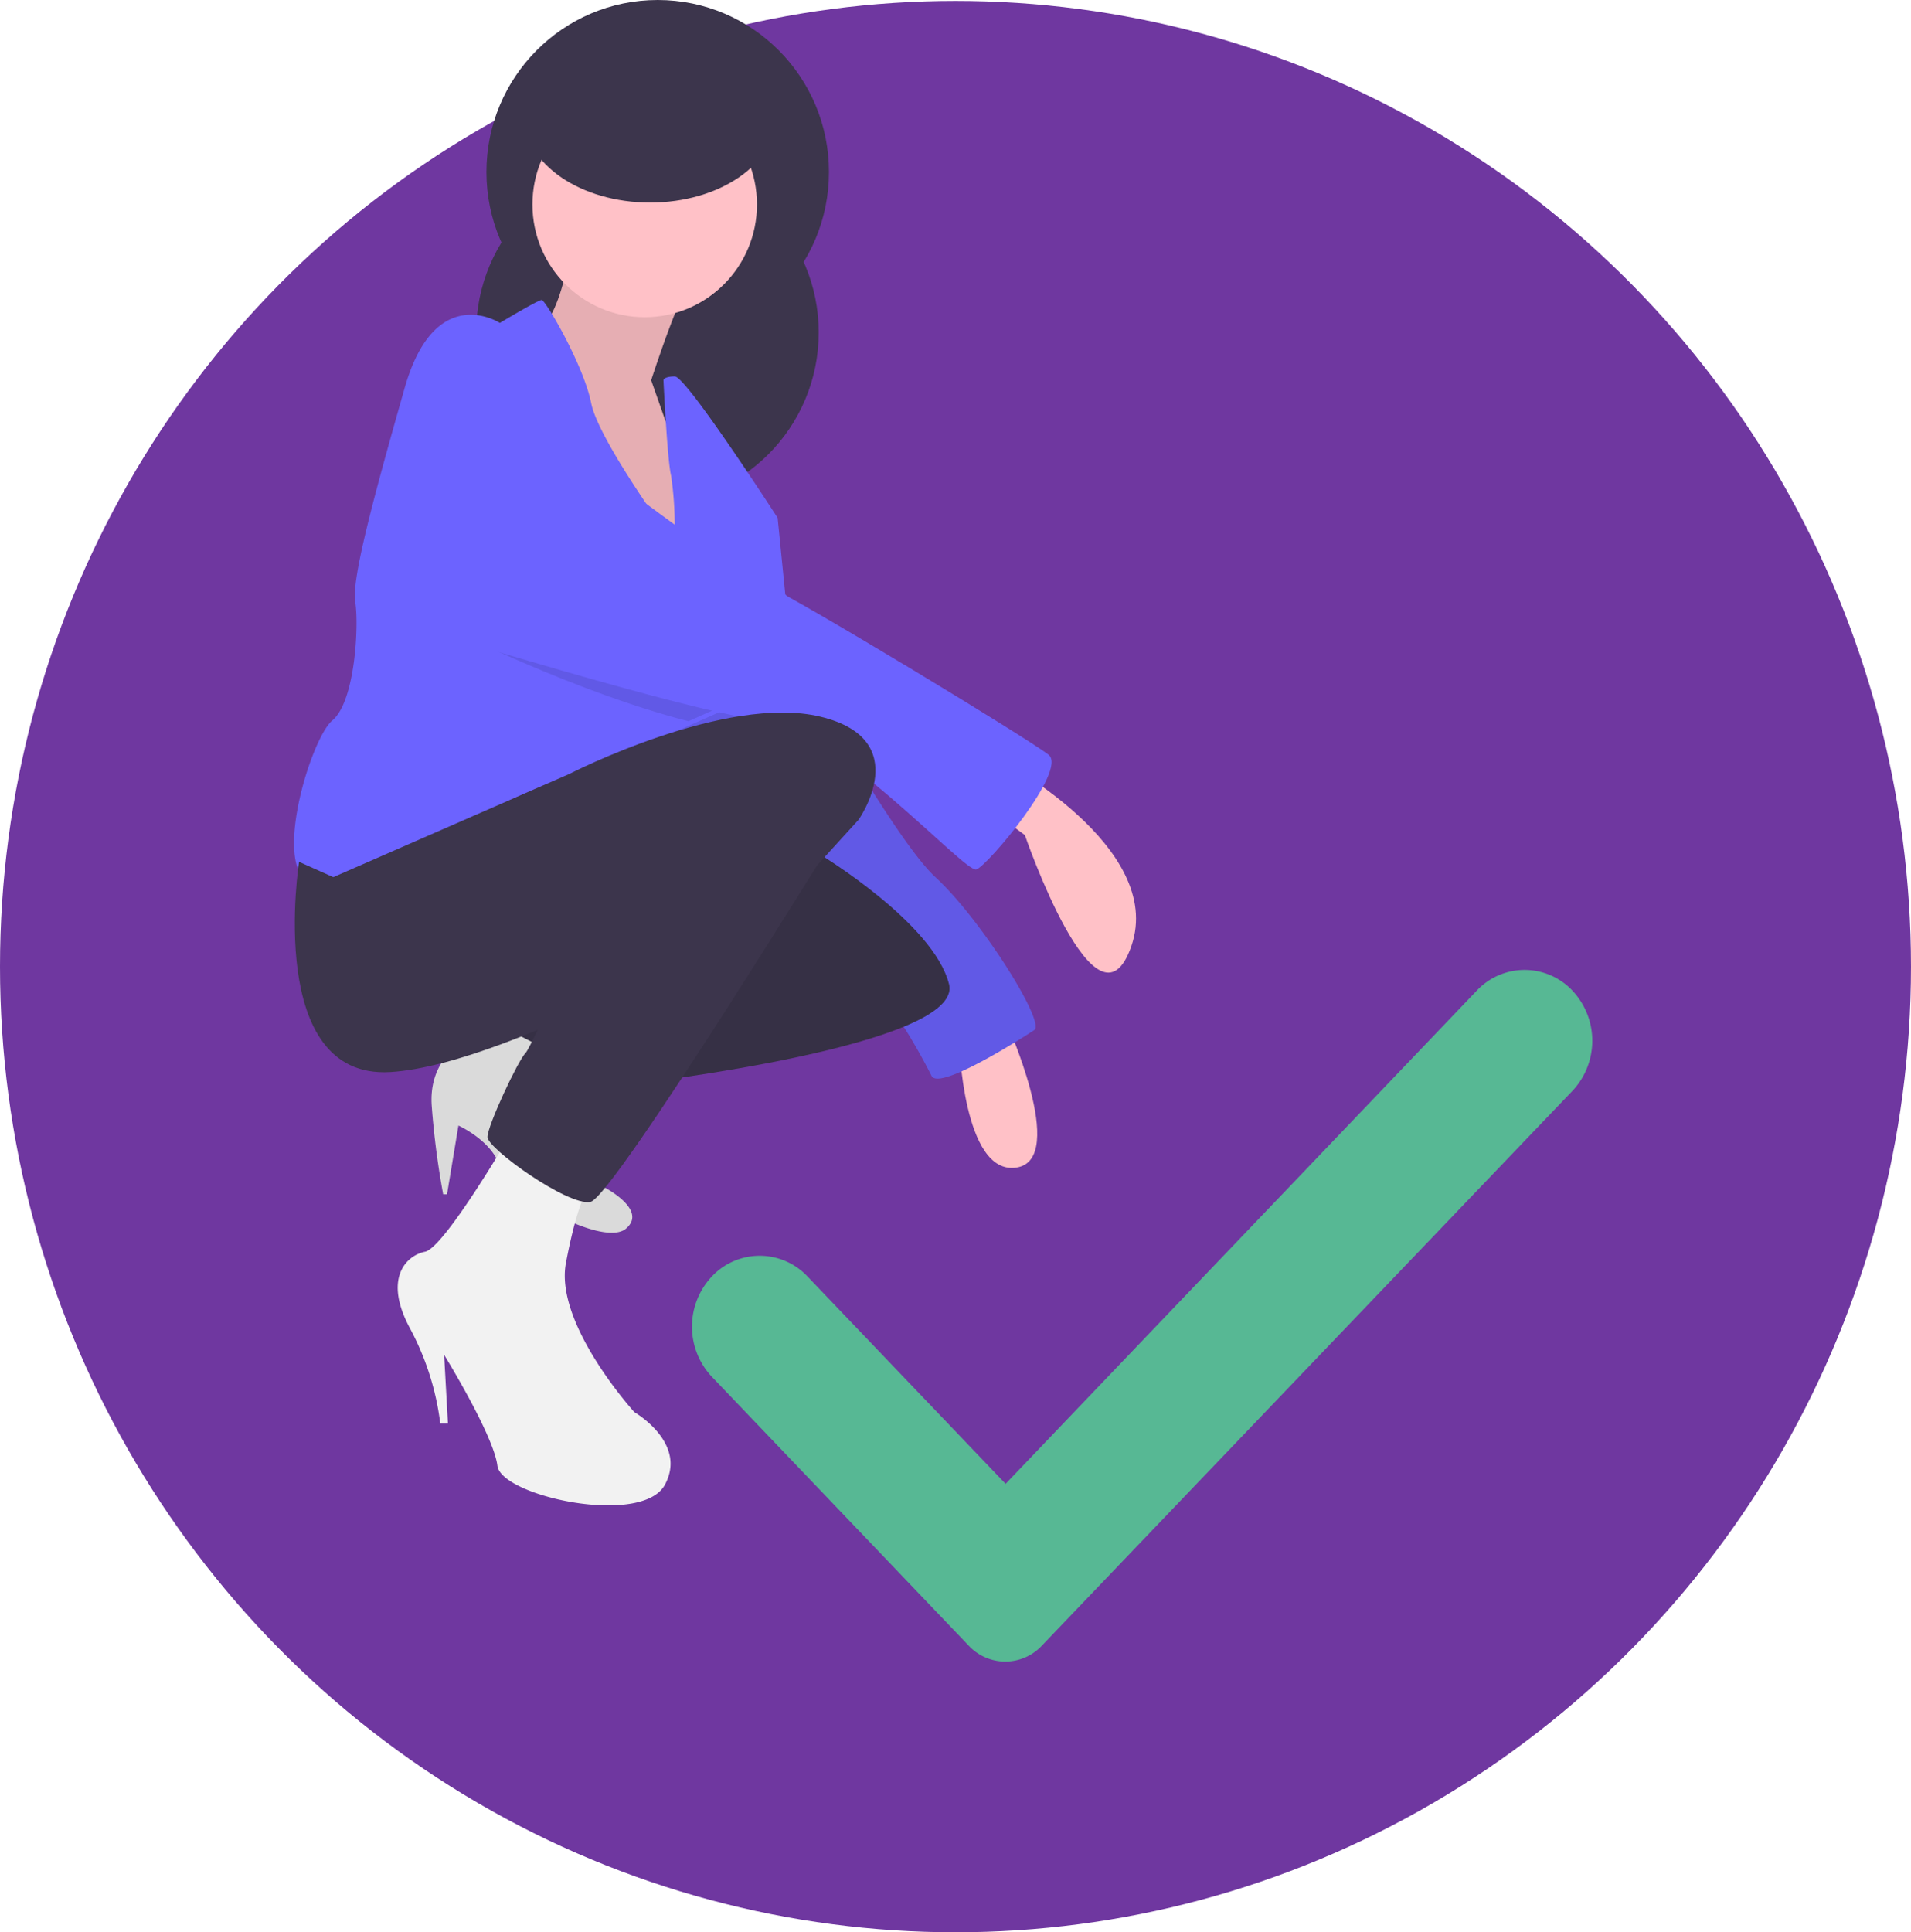 <svg xmlns="http://www.w3.org/2000/svg" width="250.137" height="252.877" viewBox="0 0 250.137 252.877"><g transform="translate(-1192.785 -1939.123)"><ellipse cx="125.068" cy="126.378" rx="125.068" ry="126.378" transform="translate(1192.785 1939.244)" fill="#500b8b" opacity="0.82"/><ellipse cx="22.417" cy="22.508" rx="22.417" ry="22.508" transform="translate(1256.455 1939.123)" fill="#3c354c"/><ellipse cx="22.417" cy="22.508" rx="22.417" ry="22.508" transform="translate(1255.113 1960.131)" fill="#3c354c"/><path d="M328.195,392.794s-1,14-5.48,16.006,13.948,32.511,13.948,32.511l7.472-9.5L338.158,414.8s4.483-14,6.476-15.005S328.195,392.794,328.195,392.794Z" transform="translate(939.858 1574.089)" fill="#ffc1c7"/><path d="M328.195,392.794s-1,14-5.48,16.006,13.948,32.511,13.948,32.511l7.472-9.5L338.158,414.8s4.483-14,6.476-15.005S328.195,392.794,328.195,392.794Z" transform="translate(939.858 1574.089)" opacity="0.1"/><path d="M445.09,526.457s21.918,11.5,17.435,24.508-13.948-14.505-13.948-14.505l-7.472-5.5Z" transform="translate(878.355 1511.951)" fill="#ffc1c7"/><path d="M443.343,590.017s8.468,18.506,1.494,19.507-7.472-16.506-7.472-16.506Z" transform="translate(880.962 1482.402)" fill="#ffc1c7"/><path d="M369.434,490.938a46.89,46.89,0,0,1,4.483,1.5s14.944,27.51,20.922,33.011,14.446,19.007,12.952,20.007-12.454,8-13.45,6-4.981-9.5-7.472-11-14.944-18.006-18.431-19.507-11.457-25.509-11.457-25.509Z" transform="translate(920.376 1528.463)" fill="#6c63ff"/><path d="M369.434,490.938a46.89,46.89,0,0,1,4.483,1.5s14.944,27.51,20.922,33.011,14.446,19.007,12.952,20.007-12.454,8-13.45,6-4.981-9.5-7.472-11-14.944-18.006-18.431-19.507-11.457-25.509-11.457-25.509Z" transform="translate(920.376 1528.463)" opacity="0.1"/><ellipse cx="14.695" cy="14.755" rx="14.695" ry="14.755" transform="translate(1262.477 1951.127)" fill="#ffc1c7"/><path d="M329.355,456.807s-7.97,9.5-8.967,10c-.374.19-2.864,1.3-5.823,2.606-4.907,2.171-11.114,4.9-11.114,4.9s-3.985,2.5-5.978,2.5-12.952,5.5-12.952,5.5-7.97,6-12.952,6-.5,3-6.974,2.5-1-19.007,1.993-21.507,3.487-12.5,2.989-15.505,2.491-14,6.476-28.01,12.454-8.5,12.454-8.5,4.981-3,5.48-3,5.48,8.5,6.476,13.5c.618,3.1,4.683,9.468,7.681,13.86,1.838,2.7,3.278,4.647,3.278,4.647s0-.935-.025-2.226a44.8,44.8,0,0,0-.473-6.777c-.5-2-1-12.5-1-12.5s0-.5,1.494-.5,13.45,18.506,13.45,18.506l1,10,1.7,1.956Z" transform="translate(969.703 1564.095)" fill="#6c63ff"/><path d="M346.762,470.631s-7.97,9.5-8.967,10c-.374.19-2.864,1.3-5.823,2.606-14.357-3.656-30.79-11.859-30.79-11.859s-4.732-16.756-.747-24.258,15.443,1,15.443,1,4.364,3.386,9.674,7.358c1.056.79,2.147,1.606,3.253,2.421,5.779,4.266,11.841,8.563,14.322,9.728.453.21,1.081.535,1.853.955Z" transform="translate(950.918 1550.27)" opacity="0.1"/><path d="M295.273,468.459s36.863,11.5,46.328,12.5S368,500.97,369.5,500.47s11.956-13,9.465-15.005-32.18-20.007-37.51-22.508S314.2,443.45,314.2,443.45s-11.457-8.5-15.443-1S295.273,468.459,295.273,468.459Z" transform="translate(951.083 1552.443)" fill="#6c63ff"/><path d="M314.626,595.262s-5.978-4.5-9.963-3.5-8.967,4-8.468,10.5a107.5,107.5,0,0,0,1.494,11.5h.5l1.494-9s4.483,2,5.48,5.5,13.45,10.5,16.439,8-2.989-5.5-2.989-5.5Z" transform="translate(953.105 1481.659)" fill="#f2f2f2"/><path d="M314.626,595.262s-5.978-4.5-9.963-3.5-8.967,4-8.468,10.5a107.5,107.5,0,0,0,1.494,11.5h.5l1.494-9s4.483,2,5.48,5.5,13.45,10.5,16.439,8-2.989-5.5-2.989-5.5Z" transform="translate(953.105 1481.659)" opacity="0.1"/><path d="M336.2,579.835s42.841-5,40.848-13-16.937-17.006-16.937-17.006l-24.907,5-16.317,17.731,6.355,3.276Z" transform="translate(939.956 1501.087)" fill="#3c354c"/><path d="M336.2,579.835s42.841-5,40.848-13-16.937-17.006-16.937-17.006l-24.907,5-16.317,17.731,6.355,3.276Z" transform="translate(939.956 1501.087)" opacity="0.1"/><path d="M302.177,618.993S293.709,633.5,291.218,634s-5.48,3.5-1.993,10a35.624,35.624,0,0,1,3.985,12.5h1l-.5-9s6.476,10.5,6.974,14.505,18.93,8,21.918,2.5-3.985-9.5-3.985-9.5-10.461-11.5-8.967-19.506,2.989-10,2.989-10Z" transform="translate(957.206 1468.932)" fill="#f2f2f2"/><path d="M263.021,534.713s-4.483,28.51,11.955,27.51,50.811-21.507,50.811-21.507l10.461-11.5s7.472-10.5-4.981-13.5-32.878,7.5-32.878,7.5l-30.885,13.5Z" transform="translate(968.906 1517.199)" fill="#3c354c"/><path d="M357.882,536.739l1.993,2.5s-30.387,49.517-33.376,50.017-13.45-7-13.45-8.5,3.985-10,4.981-11,10.959-24.008,12.952-25.509S357.882,536.739,357.882,536.739Z" transform="translate(943.543 1507.171)" fill="#3c354c"/><ellipse cx="16.439" cy="11.254" rx="16.439" ry="11.254" transform="translate(1261.437 1943.125)" fill="#3c354c"/><path d="M498.99,478.7l-61.675,64.541-25.922-27.127a8.586,8.586,0,0,0-12.532,0h0a9.58,9.58,0,0,0,0,13.114l33.634,35.2a6.551,6.551,0,0,0,9.559,0l69.461-72.613a9.578,9.578,0,0,0,0-13.114h0A8.584,8.584,0,0,0,498.99,478.7Z" transform="translate(887.095 1590.068)" fill="#57b894"/></g></svg>